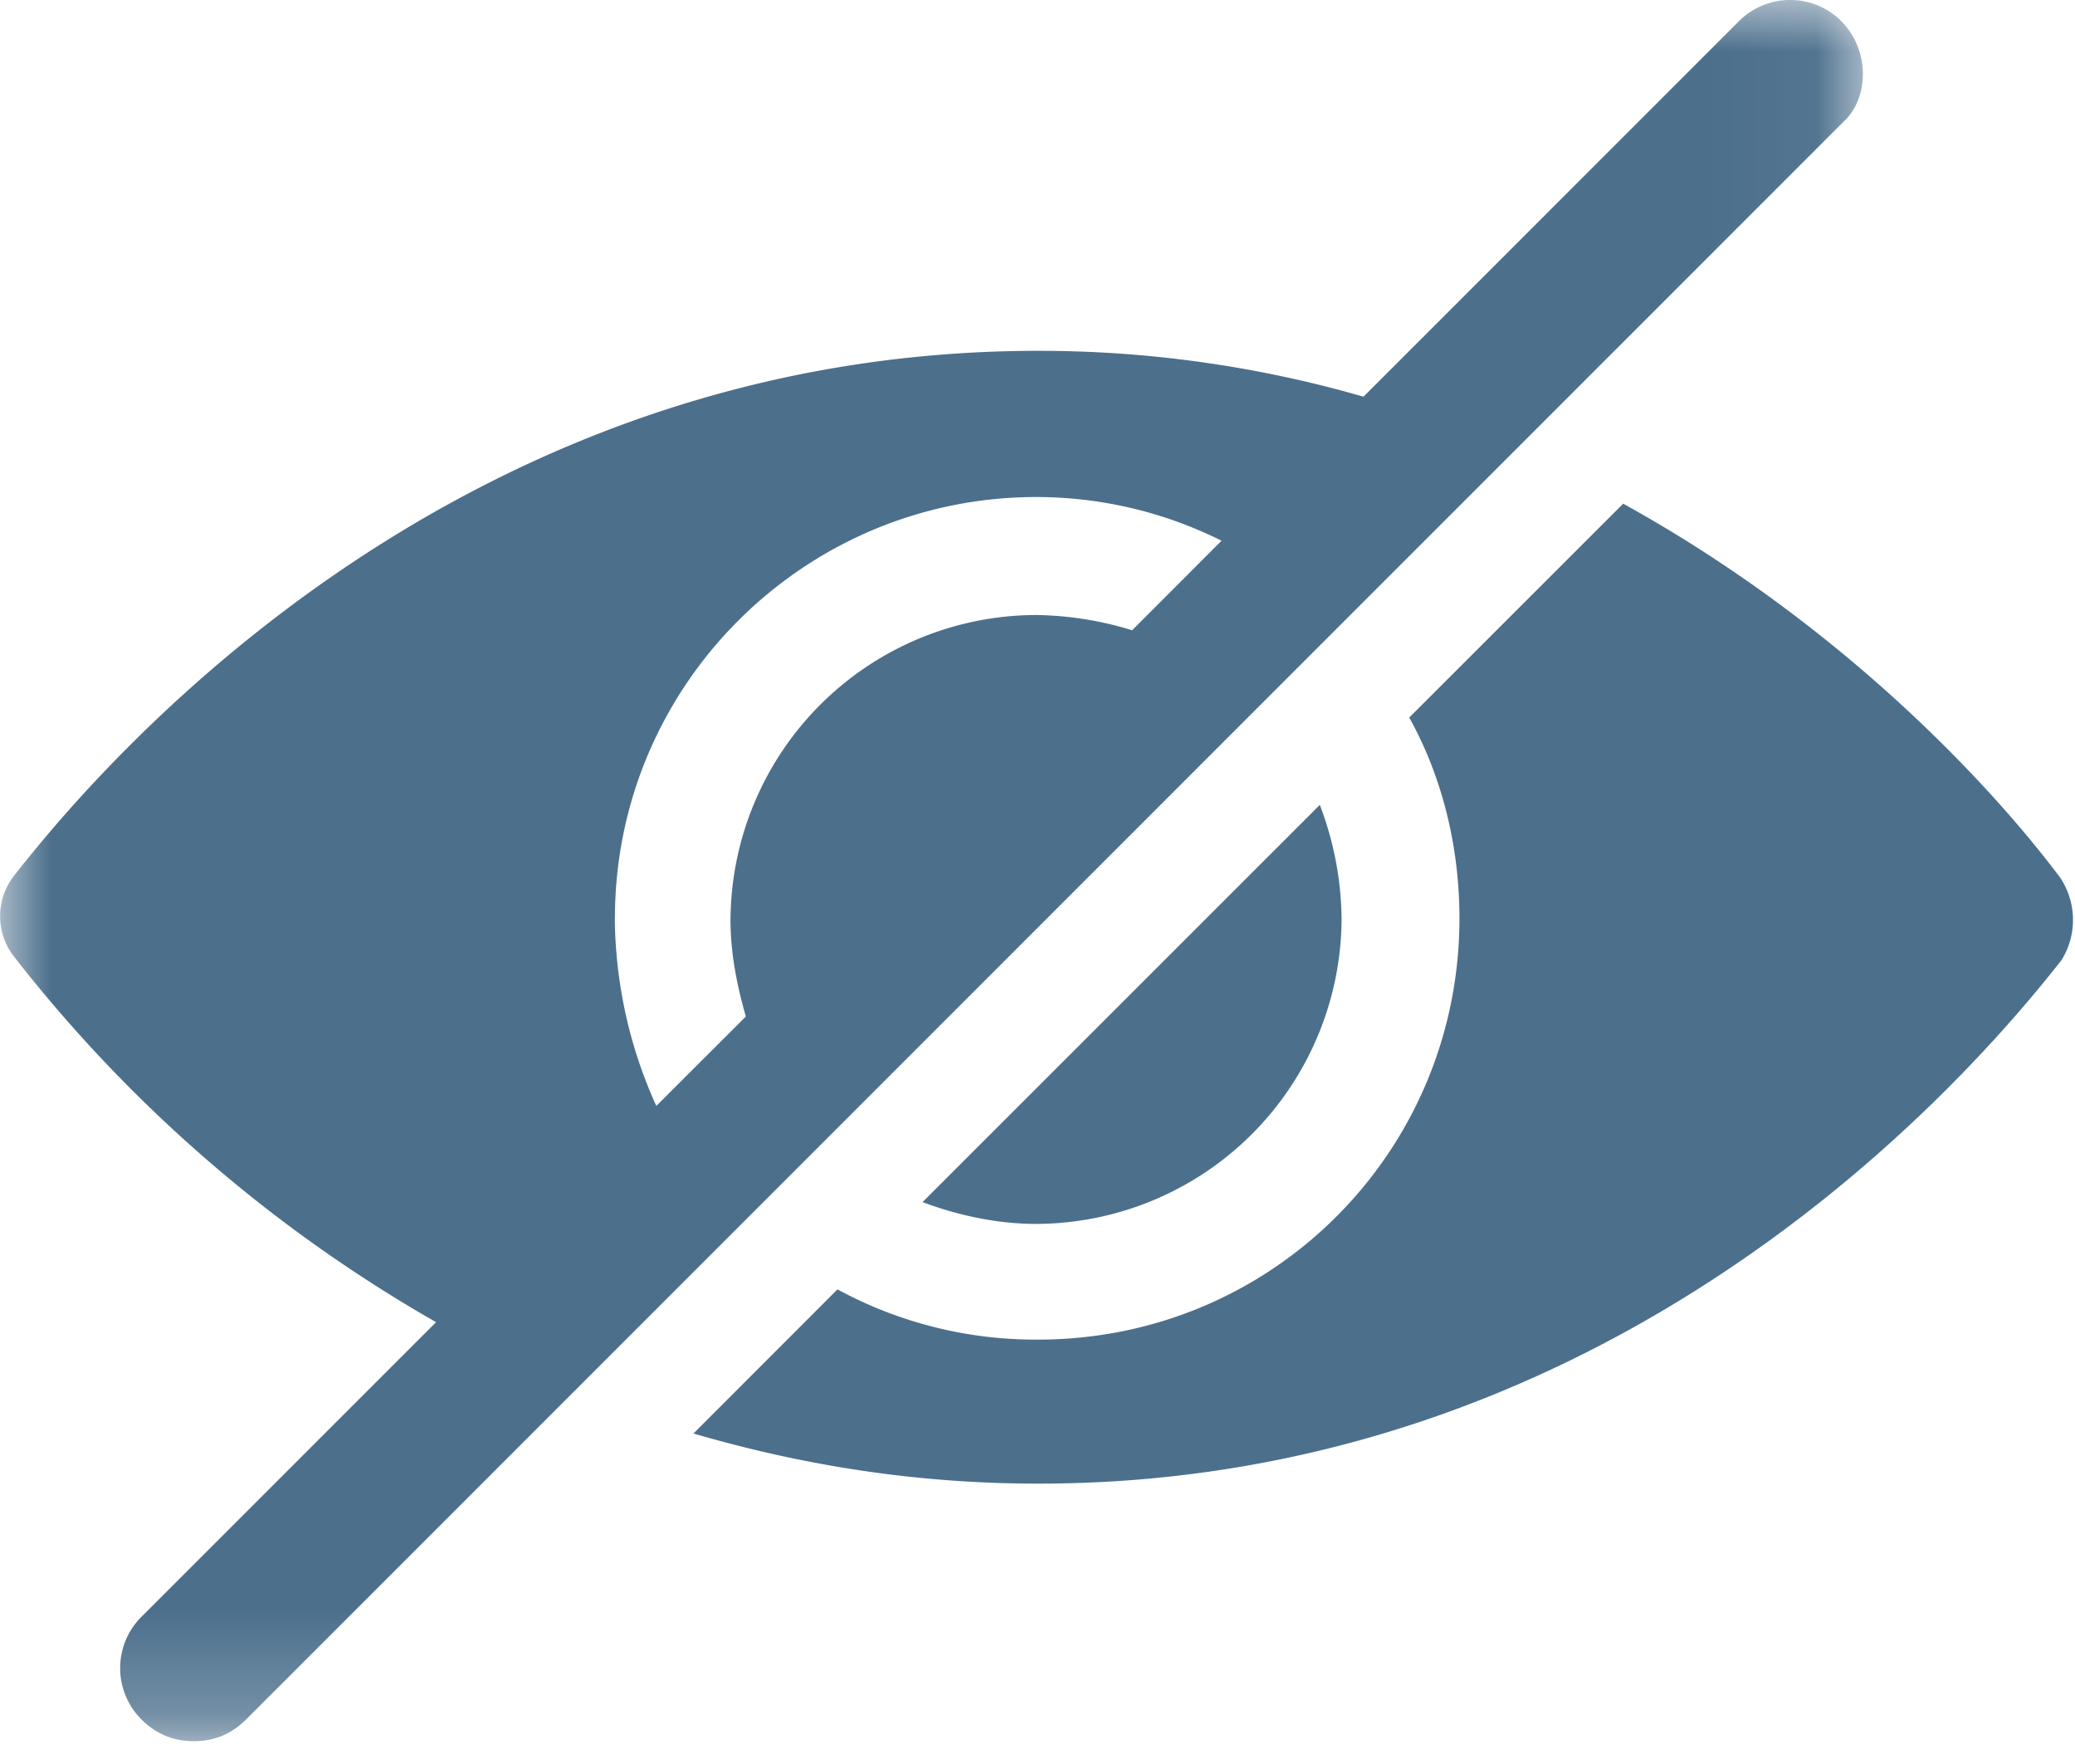 <svg xmlns="http://www.w3.org/2000/svg" xmlns:xlink="http://www.w3.org/1999/xlink" width="20" height="17" viewBox="0 0 20 17">
    <defs>
        <path id="a" d="M0 0h17.956v16.78H0V0z"/>
    </defs>
    <g fill="none" fill-rule="evenodd" opacity="1">
        <path fill="#4C6F8C" d="M19.851 8.45c-.567-.757-1.998-2.376-4.206-3.596l-2.062 2.061c.316.568.484 1.241.484 1.935 0 2.251-1.809 4.06-4.06 4.06a4.001 4.001 0 0 1-1.935-.484l-1.388 1.389c1.01.294 2.103.483 3.323.483 5.511 0 8.877-3.786 9.865-5.048a.735.735 0 0 0-.02-.8"/>
        <path fill="#4C6F8C" d="M9.986 11.795a2.953 2.953 0 0 0 2.945-2.945 3.16 3.16 0 0 0-.21-1.093l-3.829 3.828c.337.126.716.21 1.094.21"/>
        <mask id="b" fill="#fff">
            <use xlink:href="#a"/>
        </mask>
        <path fill="#4C6F8C" d="M5.927 8.85c0-2.25 1.83-4.06 4.06-4.06.63 0 1.24.148 1.787.421l-.862.863a3.279 3.279 0 0 0-.926-.147A2.953 2.953 0 0 0 7.041 8.87c0 .316.063.631.148.926l-.863.862a4.448 4.448 0 0 1-.4-1.809M17.749.205a.698.698 0 0 0-.989 0l-3.618 3.618a11.28 11.28 0 0 0-3.134-.442c-5.51 0-8.876 3.787-9.865 5.049a.633.633 0 0 0 0 .799 13.89 13.89 0 0 0 4.06 3.513l-2.84 2.84a.698.698 0 0 0 0 .988c.147.147.316.21.505.21.19 0 .357-.063.505-.21L17.769 1.173c.252-.232.252-.694-.021-.968" mask="url(#b)"/>
    </g>
</svg>
